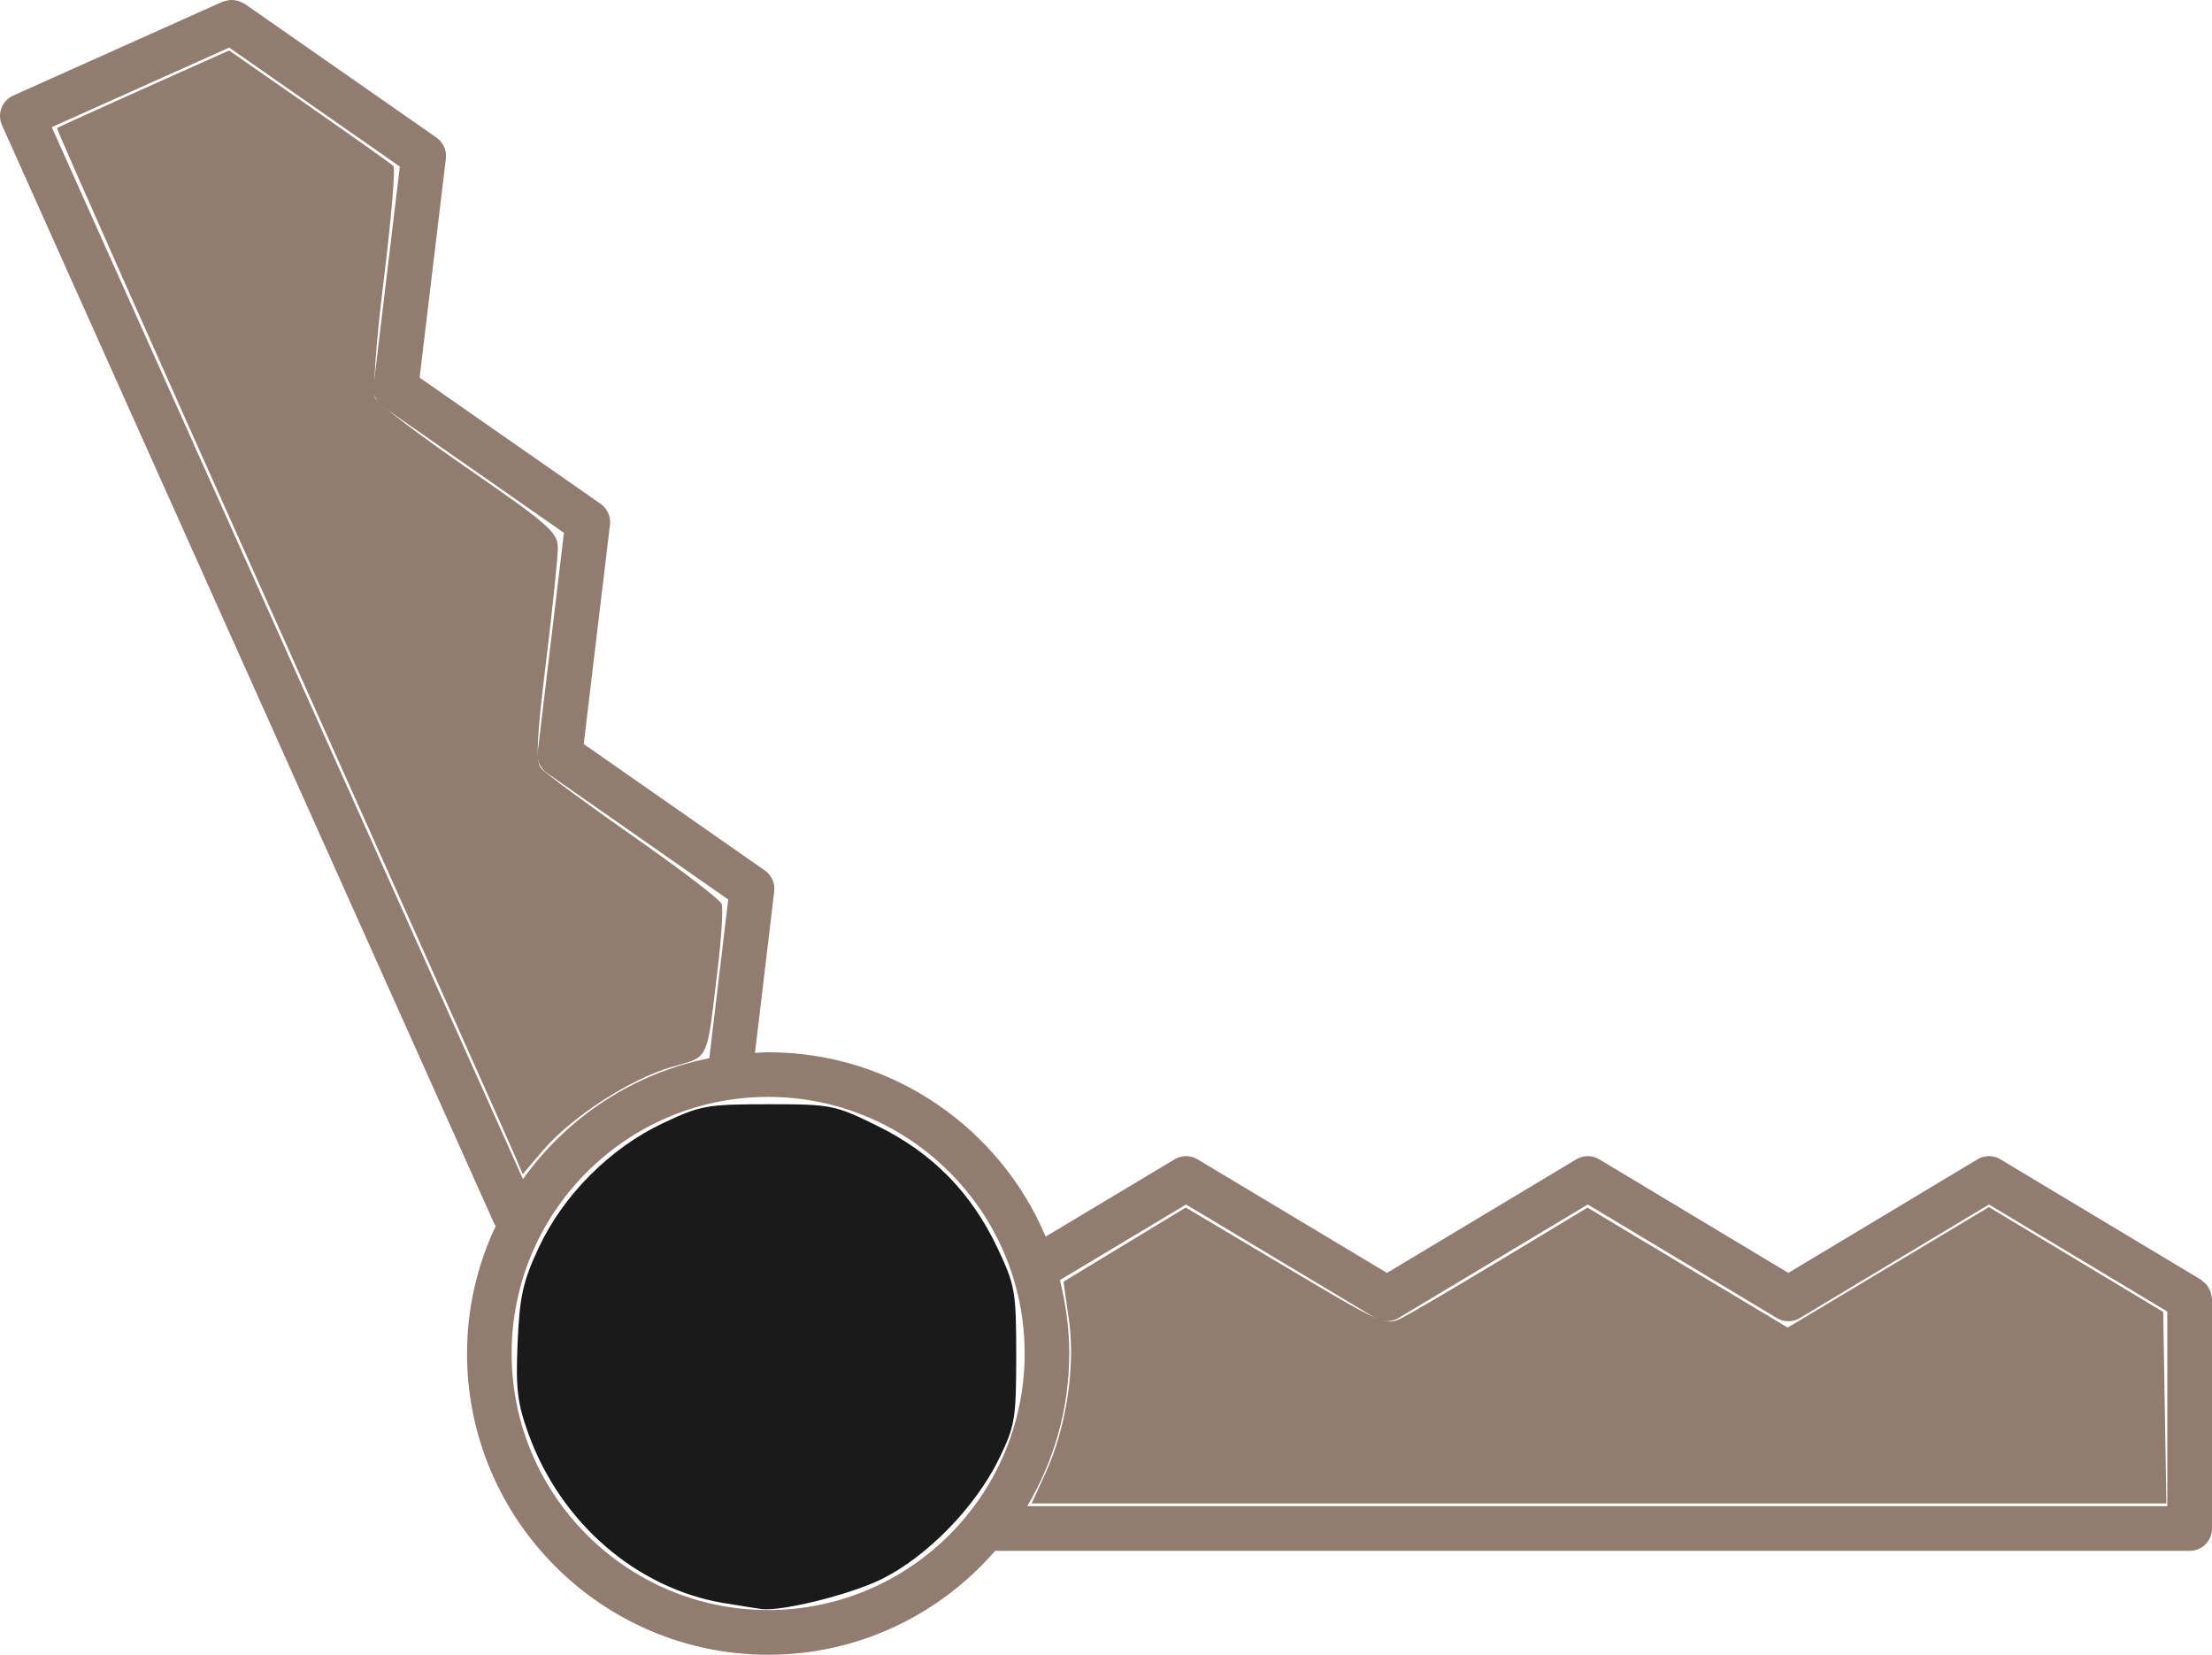 <?xml version="1.0" encoding="UTF-8" standalone="no"?>
<svg
   xmlns:dc="http://purl.org/dc/elements/1.1/"
   xmlns:cc="http://creativecommons.org/ns#"
   xmlns:rdf="http://www.w3.org/1999/02/22-rdf-syntax-ns#"
   xmlns:svg="http://www.w3.org/2000/svg"
   xmlns="http://www.w3.org/2000/svg"
   xmlns:sodipodi="http://sodipodi.sourceforge.net/DTD/sodipodi-0.dtd"
   xmlns:inkscape="http://www.inkscape.org/namespaces/inkscape"
   version="1.1"
   x="0px"
   y="0px"
   viewBox="7.5 7.5 49.542 37.052"
   enable-background="new 7.5 7.5 50 50"
   xml:space="preserve"
   id="svg8"
   sodipodi:docname="Trap.svg"
   inkscape:version="0.92.2 (5c3e80d, 2017-08-06)"
   width="49.542"
   height="37.052"><defs
     id="defs12" /><sodipodi:namedview
     pagecolor="#ffffff"
     bordercolor="#666666"
     borderopacity="1"
     objecttolerance="10"
     gridtolerance="10"
     guidetolerance="10"
     inkscape:pageopacity="0"
     inkscape:pageshadow="2"
     inkscape:window-width="1366"
     inkscape:window-height="705"
     id="namedview10"
     showgrid="false"
     inkscape:zoom="7.552"
     inkscape:cx="-9.2316419"
     inkscape:cy="20.118223"
     inkscape:window-x="-8"
     inkscape:window-y="-8"
     inkscape:window-maximized="1"
     inkscape:current-layer="svg8" /><path
     d="m 57.03,36.528 c -0.004,-0.034 -0.009,-0.067 -0.02,-0.101 -0.011,-0.031 -0.025,-0.059 -0.041,-0.086 -0.016,-0.027 -0.031,-0.053 -0.051,-0.076 -0.023,-0.027 -0.05,-0.05 -0.079,-0.071 -0.015,-0.012 -0.024,-0.028 -0.041,-0.038 l -4.494,-2.697 c -0.158,-0.096 -0.354,-0.096 -0.515,0 l -4.235,2.543 -4.235,-2.543 c -0.16,-0.096 -0.356,-0.096 -0.515,0 l -4.24,2.543 -4.243,-2.543 c -0.158,-0.096 -0.355,-0.096 -0.514,0 l -2.887,1.73 c -1.024,-2.423 -3.424,-4.128 -6.216,-4.128 -0.1,0 -0.196,0.011 -0.295,0.015 l 0.431,-3.615 c 0.022,-0.184 -0.059,-0.364 -0.21,-0.47 l -4.056,-2.831 0.587,-4.909 c 0.022,-0.184 -0.059,-0.364 -0.21,-0.47 l -4.053,-2.825 0.588,-4.905 c 0.022,-0.184 -0.059,-0.364 -0.21,-0.47 l -4.3,-2.998 c -0.016,-0.011 -0.035,-0.013 -0.051,-0.022 -0.032,-0.017 -0.063,-0.032 -0.097,-0.042 -0.031,-0.009 -0.061,-0.013 -0.091,-0.016 -0.032,-0.003 -0.062,-0.004 -0.094,-10e-4 -0.037,0.003 -0.07,0.013 -0.105,0.024 -0.017,0.005 -0.035,0.004 -0.052,0.012 l -4.69,2.102 c -0.121,0.054 -0.215,0.154 -0.263,0.278 -0.047,0.124 -0.043,0.262 0.011,0.383 l 11.034,24.618 c 0.006,0.013 0.02,0.019 0.026,0.03 -0.409,0.869 -0.644,1.835 -0.644,2.857 0,3.72 3.026,6.746 6.745,6.746 2.028,0 3.846,-0.904 5.083,-2.326 h 26.754 c 0.276,0 0.5,-0.224 0.5,-0.5 v -5.141 c -10e-4,-0.02 -0.009,-0.038 -0.012,-0.057 z m -48.371,-26.181 3.975,-1.781 3.821,2.664 -0.588,4.906 c -0.022,0.184 0.059,0.364 0.21,0.47 l 4.053,2.825 -0.587,4.909 c -0.022,0.184 0.059,0.364 0.21,0.47 l 4.057,2.831 -0.424,3.553 c -1.714,0.341 -3.192,1.334 -4.173,2.708 z m 16.045,33.204 c -3.168,0 -5.745,-2.578 -5.745,-5.746 0,-3.167 2.577,-5.744 5.745,-5.744 3.168,0 5.745,2.577 5.745,5.744 0,3.168 -2.577,5.746 -5.745,5.746 z m 5.803,-2.326 c 0.594,-1.004 0.941,-2.171 0.941,-3.42 0,-0.567 -0.078,-1.115 -0.21,-1.642 l 2.826,-1.693 4.243,2.543 c 0.158,0.096 0.355,0.096 0.514,0 l 4.24,-2.543 4.235,2.543 c 0.16,0.096 0.355,0.096 0.516,0 l 4.235,-2.543 3.994,2.397 v 4.357 h -25.534 z"
     id="path2"
     style="fill:#917c6f"
     inkscape:connector-curvature="0" /><path
     style="fill:#917c6f;fill-opacity:1;stroke:none;stroke-width:0.132;stroke-opacity:1"
     d="M 19.016,33.339 C 18.911,33.091 16.557,27.827 13.784,21.642 11.012,15.458 8.758,10.384 8.776,10.368 8.794,10.352 9.669,9.954 10.72,9.484 l 1.911,-0.854 1.796,1.25 c 0.988,0.688 1.836,1.289 1.884,1.337 0.048,0.048 -0.048,1.189 -0.214,2.536 -0.181,1.463 -0.257,2.538 -0.189,2.669 0.062,0.121 1.006,0.836 2.098,1.589 1.761,1.215 1.986,1.412 1.988,1.744 0.002,0.206 -0.117,1.36 -0.265,2.565 -0.212,1.732 -0.234,2.231 -0.107,2.385 0.089,0.107 1.019,0.794 2.067,1.526 1.048,0.732 1.936,1.41 1.972,1.506 0.037,0.096 1.3e-4,0.728 -0.081,1.404 -0.263,2.187 -0.174,1.996 -1.045,2.252 -0.931,0.273 -2.231,1.116 -2.865,1.856 l -0.463,0.541 z"
     id="path812"
     inkscape:connector-curvature="0" /><path
     style="fill:#917c6f;fill-opacity:1;stroke:none;stroke-width:0.132;stroke-opacity:1"
     d="m 30.924,40.468 c 0.458,-1.001 0.665,-2.369 0.517,-3.415 l -0.122,-0.855 1.369,-0.83 1.369,-0.83 2.238,1.33 c 2.219,1.319 2.241,1.329 2.628,1.129 0.215,-0.111 1.232,-0.709 2.261,-1.329 l 1.871,-1.128 2.242,1.343 2.242,1.343 2.253,-1.349 2.253,-1.349 1.952,1.174 1.952,1.174 0.036,2.144 0.036,2.144 H 43.313 30.606 Z"
     id="path814"
     inkscape:connector-curvature="0" /><path
     style="fill:#1a1a1a;fill-opacity:1;stroke:none;stroke-width:0.132;stroke-opacity:1"
     d="m 23.73,43.399 c -1.968,-0.327 -3.668,-1.793 -4.392,-3.787 -0.251,-0.692 -0.29,-1.018 -0.245,-2.052 0.045,-1.036 0.12,-1.371 0.474,-2.127 0.551,-1.177 1.595,-2.222 2.778,-2.783 0.841,-0.398 0.988,-0.425 2.36,-0.425 1.422,0 1.491,0.014 2.462,0.493 1.22,0.603 2.085,1.484 2.671,2.721 0.398,0.84 0.422,0.976 0.422,2.413 0,1.415 -0.027,1.579 -0.388,2.317 -0.528,1.08 -1.613,2.19 -2.63,2.691 -0.693,0.341 -2.209,0.72 -2.676,0.669 -0.073,-0.008 -0.449,-0.067 -0.836,-0.132 z"
     id="path816"
     inkscape:connector-curvature="0" /></svg>